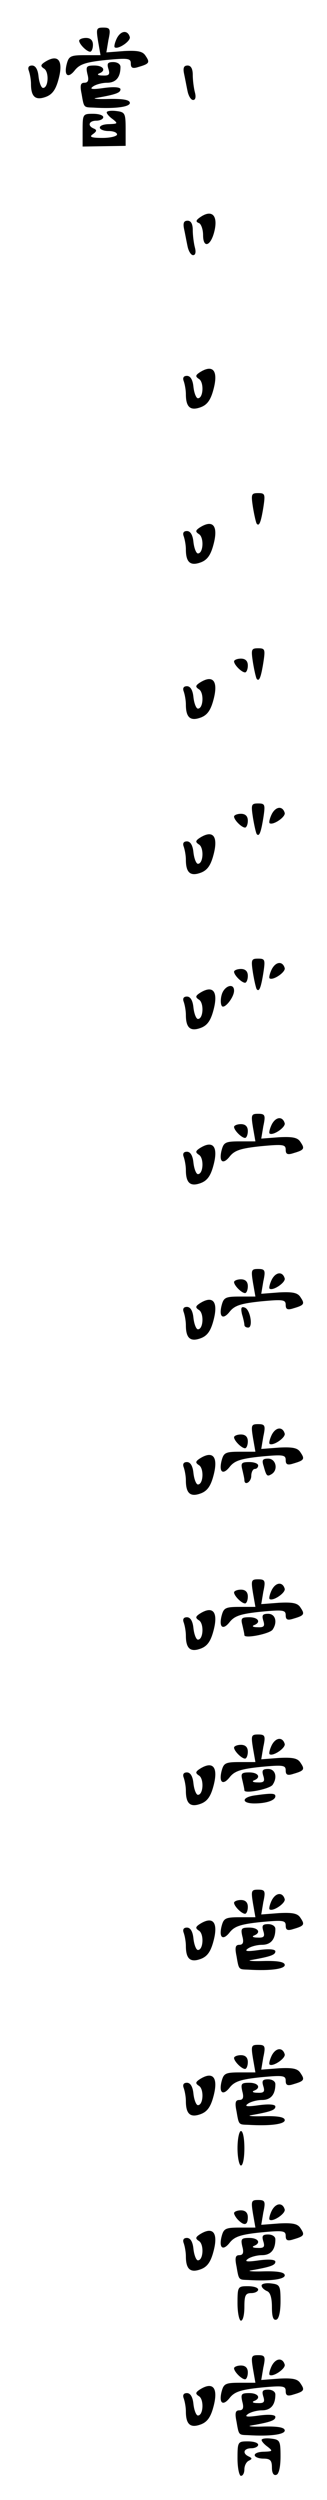 <?xml version="1.0" standalone="no"?>
<!DOCTYPE svg PUBLIC "-//W3C//DTD SVG 20010904//EN"
 "http://www.w3.org/TR/2001/REC-SVG-20010904/DTD/svg10.dtd">
<svg version="1.0" xmlns="http://www.w3.org/2000/svg"
 width="95pt" height="725pt" viewBox="0 0 95 725"
 preserveAspectRatio="xMidYMid meet">
<g transform="translate(0,725) scale(0.1,-0.1)"
fill="#000000" stroke="none">
<path d="M285 7130 l7 -40 -46 0 c-41 0 -46 -3 -52 -25 -9 -35 4 -44 24 -18
14 17 32 23 90 29 64 6 72 5 72 -10 0 -13 5 -16 23 -10 31 9 33 13 20 32 -8
13 -22 16 -62 14 l-52 -4 6 36 c7 32 5 36 -15 36 -20 0 -21 -3 -15 -40z"/>
<path d="M340 7140 c-6 -12 -9 -24 -7 -27 9 -8 48 18 44 30 -6 20 -25 19 -37
-3z"/>
<path d="M230 7132 c0 -10 22 -32 32 -32 4 0 8 9 8 20 0 13 -7 20 -20 20 -11
0 -20 -4 -20 -8z"/>
<path d="M130 7070 c-12 -8 -13 -12 -2 -19 15 -9 13 -56 -3 -56 -5 0 -11 15
-13 33 -2 21 -9 32 -19 32 -10 0 -13 -6 -9 -16 3 -9 6 -25 6 -37 0 -38 13 -49
43 -38 19 7 29 21 37 51 15 55 -1 75 -40 50z"/>
<path d="M315 7050 c5 -16 2 -20 -17 -19 -13 0 -17 3 -10 6 21 8 13 23 -14 23
-23 0 -25 -3 -20 -25 5 -18 2 -25 -9 -25 -11 0 -13 -8 -8 -32 7 -41 6 -39 34
-40 64 -4 110 2 106 15 -2 8 -23 11 -63 10 -32 -1 -48 1 -34 3 57 10 70 15 70
25 0 6 -17 8 -47 4 -35 -5 -44 -4 -33 4 8 6 27 11 41 11 26 0 39 16 39 46 0 8
-9 14 -21 14 -16 0 -19 -4 -14 -20z"/>
<path d="M535 7035 c3 -14 7 -36 10 -50 3 -14 10 -25 16 -25 7 0 9 9 5 23 -3
12 -6 34 -6 50 0 17 -5 27 -15 27 -11 0 -14 -7 -10 -25z"/>
<path d="M310 6924 c0 -4 8 -13 18 -20 15 -12 14 -13 -10 -14 -16 0 -28 -4
-28 -10 0 -5 11 -10 25 -10 14 0 25 -4 25 -10 0 -5 -19 -10 -42 -10 -33 0 -40
3 -28 11 11 8 12 12 3 16 -20 8 -15 23 7 23 11 0 20 5 20 10 0 6 -13 10 -30
10 -29 0 -30 -1 -30 -47 l0 -48 62 1 63 1 0 49 c0 46 -2 49 -27 52 -16 2 -28
0 -28 -4z"/>
<path d="M580 6619 c-11 -8 -12 -12 -2 -16 6 -2 12 -18 12 -35 0 -38 21 -33
32 8 13 49 -6 69 -42 43z"/>
<path d="M535 6585 c3 -14 7 -36 10 -50 3 -14 10 -25 16 -25 7 0 9 9 5 23 -3
12 -6 34 -6 50 0 17 -5 27 -15 27 -11 0 -14 -7 -10 -25z"/>
<path d="M580 6170 c-12 -8 -13 -12 -2 -19 15 -9 13 -56 -3 -56 -5 0 -11 15
-13 33 -2 21 -9 32 -19 32 -10 0 -13 -6 -9 -16 3 -9 6 -25 6 -37 0 -38 13 -49
43 -38 19 7 29 21 37 51 15 55 -1 75 -40 50z"/>
<path d="M735 5778 c4 -24 9 -45 11 -47 7 -8 12 4 19 47 6 39 5 42 -15 42 -20
0 -21 -3 -15 -42z"/>
<path d="M580 5720 c-12 -8 -13 -12 -2 -19 15 -9 13 -56 -3 -56 -5 0 -11 15
-13 33 -2 21 -9 32 -19 32 -10 0 -13 -6 -9 -16 3 -9 6 -25 6 -37 0 -38 13 -49
43 -38 19 7 29 21 37 51 15 55 -1 75 -40 50z"/>
<path d="M735 5328 c4 -24 9 -45 11 -47 7 -8 12 4 19 47 6 39 5 42 -15 42 -20
0 -21 -3 -15 -42z"/>
<path d="M680 5332 c0 -10 22 -32 32 -32 4 0 8 9 8 20 0 13 -7 20 -20 20 -11
0 -20 -4 -20 -8z"/>
<path d="M580 5270 c-12 -8 -13 -12 -2 -19 15 -9 13 -56 -3 -56 -5 0 -11 15
-13 33 -2 21 -9 32 -19 32 -10 0 -13 -6 -9 -16 3 -9 6 -25 6 -37 0 -38 13 -49
43 -38 19 7 29 21 37 51 15 55 -1 75 -40 50z"/>
<path d="M735 4878 c4 -24 9 -45 11 -47 7 -8 12 4 19 47 6 39 5 42 -15 42 -20
0 -21 -3 -15 -42z"/>
<path d="M790 4890 c-6 -12 -9 -24 -7 -27 9 -8 48 18 44 30 -6 20 -25 19 -37
-3z"/>
<path d="M680 4882 c0 -10 22 -32 32 -32 4 0 8 9 8 20 0 13 -7 20 -20 20 -11
0 -20 -4 -20 -8z"/>
<path d="M580 4820 c-12 -8 -13 -12 -2 -19 15 -9 13 -56 -3 -56 -5 0 -11 15
-13 33 -2 21 -9 32 -19 32 -10 0 -13 -6 -9 -16 3 -9 6 -25 6 -37 0 -38 13 -49
43 -38 19 7 29 21 37 51 15 55 -1 75 -40 50z"/>
<path d="M735 4428 c4 -24 9 -45 11 -47 7 -8 12 4 19 47 6 39 5 42 -15 42 -20
0 -21 -3 -15 -42z"/>
<path d="M790 4440 c-6 -12 -9 -24 -7 -27 9 -8 48 18 44 30 -6 20 -25 19 -37
-3z"/>
<path d="M680 4432 c0 -10 22 -32 32 -32 4 0 8 9 8 20 0 13 -7 20 -20 20 -11
0 -20 -4 -20 -8z"/>
<path d="M644 4365 c-4 -14 -3 -29 1 -33 8 -8 35 26 35 45 0 24 -29 14 -36
-12z"/>
<path d="M580 4370 c-12 -8 -13 -12 -2 -19 15 -9 13 -56 -3 -56 -5 0 -11 15
-13 33 -2 21 -9 32 -19 32 -10 0 -13 -6 -9 -16 3 -9 6 -25 6 -37 0 -38 13 -49
43 -38 19 7 29 21 37 51 15 55 -1 75 -40 50z"/>
<path d="M735 3980 l7 -40 -46 0 c-41 0 -46 -3 -52 -25 -9 -35 4 -44 24 -18
14 17 32 23 90 29 64 6 72 5 72 -10 0 -13 5 -16 23 -10 31 9 33 13 20 32 -8
13 -22 16 -62 14 l-52 -4 6 36 c7 32 5 36 -15 36 -20 0 -21 -3 -15 -40z"/>
<path d="M790 3990 c-6 -12 -9 -24 -7 -27 9 -8 48 18 44 30 -6 20 -25 19 -37
-3z"/>
<path d="M680 3982 c0 -10 22 -32 32 -32 4 0 8 9 8 20 0 13 -7 20 -20 20 -11
0 -20 -4 -20 -8z"/>
<path d="M580 3920 c-12 -8 -13 -12 -2 -19 15 -9 13 -56 -3 -56 -5 0 -11 15
-13 33 -2 21 -9 32 -19 32 -10 0 -13 -6 -9 -16 3 -9 6 -25 6 -37 0 -38 13 -49
43 -38 19 7 29 21 37 51 15 55 -1 75 -40 50z"/>
<path d="M735 3530 l7 -40 -46 0 c-41 0 -46 -3 -52 -25 -9 -35 4 -44 24 -18
14 17 32 23 90 29 64 6 72 5 72 -10 0 -13 5 -16 23 -10 31 9 33 13 20 32 -8
13 -22 16 -62 14 l-52 -4 6 36 c7 32 5 36 -15 36 -20 0 -21 -3 -15 -40z"/>
<path d="M790 3540 c-6 -12 -9 -24 -7 -27 9 -8 48 18 44 30 -6 20 -25 19 -37
-3z"/>
<path d="M680 3532 c0 -10 22 -32 32 -32 4 0 8 9 8 20 0 13 -7 20 -20 20 -11
0 -20 -4 -20 -8z"/>
<path d="M580 3470 c-12 -8 -13 -12 -2 -19 15 -9 13 -56 -3 -56 -5 0 -11 15
-13 33 -2 21 -9 32 -19 32 -10 0 -13 -6 -9 -16 3 -9 6 -25 6 -37 0 -38 13 -49
43 -38 19 7 29 21 37 51 15 55 -1 75 -40 50z"/>
<path d="M703 3439 c4 -13 7 -27 7 -31 0 -5 5 -8 11 -8 15 0 6 53 -10 58 -10
4 -12 -1 -8 -19z"/>
<path d="M735 3080 l7 -40 -46 0 c-41 0 -46 -3 -52 -25 -9 -35 4 -44 24 -18
14 17 32 23 90 29 64 6 72 5 72 -10 0 -13 5 -16 23 -10 31 9 33 13 20 32 -8
13 -22 16 -62 14 l-52 -4 6 36 c7 32 5 36 -15 36 -20 0 -21 -3 -15 -40z"/>
<path d="M790 3090 c-6 -12 -9 -24 -7 -27 9 -8 48 18 44 30 -6 20 -25 19 -37
-3z"/>
<path d="M680 3082 c0 -10 22 -32 32 -32 4 0 8 9 8 20 0 13 -7 20 -20 20 -11
0 -20 -4 -20 -8z"/>
<path d="M580 3020 c-12 -8 -13 -12 -2 -19 15 -9 13 -56 -3 -56 -5 0 -11 15
-13 33 -2 21 -9 32 -19 32 -10 0 -13 -6 -9 -16 3 -9 6 -25 6 -37 0 -38 13 -49
43 -38 19 7 29 21 37 51 15 55 -1 75 -40 50z"/>
<path d="M766 2998 c8 -29 10 -31 23 -23 20 12 13 45 -10 45 -16 0 -19 -4 -13
-22z"/>
<path d="M704 2988 c3 -13 6 -26 6 -30 0 -18 20 -6 20 12 0 11 5 20 10 20 6 0
10 5 10 10 0 6 -12 10 -26 10 -22 0 -25 -3 -20 -22z"/>
<path d="M735 2630 l7 -40 -46 0 c-41 0 -46 -3 -52 -25 -9 -35 4 -44 24 -18
14 17 32 23 90 29 64 6 72 5 72 -10 0 -13 5 -16 23 -10 31 9 33 13 20 32 -8
13 -22 16 -62 14 l-52 -4 6 36 c7 32 5 36 -15 36 -20 0 -21 -3 -15 -40z"/>
<path d="M790 2640 c-6 -12 -9 -24 -7 -27 9 -8 48 18 44 30 -6 20 -25 19 -37
-3z"/>
<path d="M680 2632 c0 -10 22 -32 32 -32 4 0 8 9 8 20 0 13 -7 20 -20 20 -11
0 -20 -4 -20 -8z"/>
<path d="M580 2570 c-12 -8 -13 -12 -2 -19 15 -9 13 -56 -3 -56 -5 0 -11 15
-13 33 -2 21 -9 32 -19 32 -10 0 -13 -6 -9 -16 3 -9 6 -25 6 -37 0 -38 13 -49
43 -38 19 7 29 21 37 51 15 55 -1 75 -40 50z"/>
<path d="M765 2550 c5 -16 2 -20 -17 -19 -13 0 -17 3 -10 6 21 8 13 23 -14 23
-22 0 -25 -3 -20 -22 3 -13 6 -26 6 -30 0 -11 74 4 82 16 15 22 8 46 -13 46
-16 0 -19 -4 -14 -20z"/>
<path d="M735 2180 l7 -40 -46 0 c-41 0 -46 -3 -52 -25 -9 -35 4 -44 24 -18
14 17 32 23 90 29 64 6 72 5 72 -10 0 -13 5 -16 23 -10 31 9 33 13 20 32 -8
13 -22 16 -62 14 l-52 -4 6 36 c7 32 5 36 -15 36 -20 0 -21 -3 -15 -40z"/>
<path d="M790 2190 c-6 -12 -9 -24 -7 -27 9 -8 48 18 44 30 -6 20 -25 19 -37
-3z"/>
<path d="M680 2182 c0 -10 22 -32 32 -32 4 0 8 9 8 20 0 13 -7 20 -20 20 -11
0 -20 -4 -20 -8z"/>
<path d="M580 2120 c-12 -8 -13 -12 -2 -19 15 -9 13 -56 -3 -56 -5 0 -11 15
-13 33 -2 21 -9 32 -19 32 -10 0 -13 -6 -9 -16 3 -9 6 -25 6 -37 0 -38 13 -49
43 -38 19 7 29 21 37 51 15 55 -1 75 -40 50z"/>
<path d="M765 2100 c5 -16 2 -20 -17 -19 -13 0 -17 3 -10 6 21 8 13 23 -14 23
-22 0 -25 -3 -20 -22 3 -13 6 -26 6 -30 0 -11 74 4 82 16 15 22 8 46 -13 46
-16 0 -19 -4 -14 -20z"/>
<path d="M738 2043 c-37 -6 -36 -23 1 -23 35 0 61 9 61 21 0 9 -12 9 -62 2z"/>
<path d="M735 1730 l7 -40 -46 0 c-41 0 -46 -3 -52 -25 -9 -35 4 -44 24 -18
14 17 32 23 90 29 64 6 72 5 72 -10 0 -13 5 -16 23 -10 31 9 33 13 20 32 -8
13 -22 16 -62 14 l-52 -4 6 36 c7 32 5 36 -15 36 -20 0 -21 -3 -15 -40z"/>
<path d="M790 1740 c-6 -12 -9 -24 -7 -27 9 -8 48 18 44 30 -6 20 -25 19 -37
-3z"/>
<path d="M680 1732 c0 -10 22 -32 32 -32 4 0 8 9 8 20 0 13 -7 20 -20 20 -11
0 -20 -4 -20 -8z"/>
<path d="M580 1670 c-12 -8 -13 -12 -2 -19 15 -9 13 -56 -3 -56 -5 0 -11 15
-13 33 -2 21 -9 32 -19 32 -10 0 -13 -6 -9 -16 3 -9 6 -25 6 -37 0 -38 13 -49
43 -38 19 7 29 21 37 51 15 55 -1 75 -40 50z"/>
<path d="M765 1650 c5 -16 2 -20 -17 -19 -13 0 -17 3 -10 6 21 8 13 23 -14 23
-23 0 -25 -3 -20 -25 5 -18 2 -25 -9 -25 -11 0 -13 -8 -8 -32 7 -41 6 -39 34
-40 64 -4 110 2 106 15 -2 8 -23 11 -63 10 -32 -1 -48 1 -34 3 57 10 70 15 70
25 0 6 -17 8 -47 4 -35 -5 -44 -4 -33 4 8 6 27 11 41 11 26 0 39 16 39 46 0 8
-9 14 -21 14 -16 0 -19 -4 -14 -20z"/>
<path d="M735 1280 l7 -40 -46 0 c-41 0 -46 -3 -52 -25 -9 -35 4 -44 24 -18
14 17 32 23 90 29 64 6 72 5 72 -10 0 -13 5 -16 23 -10 31 9 33 13 20 32 -8
13 -22 16 -62 14 l-52 -4 6 36 c7 32 5 36 -15 36 -20 0 -21 -3 -15 -40z"/>
<path d="M790 1290 c-6 -12 -9 -24 -7 -27 9 -8 48 18 44 30 -6 20 -25 19 -37
-3z"/>
<path d="M680 1282 c0 -10 22 -32 32 -32 4 0 8 9 8 20 0 13 -7 20 -20 20 -11
0 -20 -4 -20 -8z"/>
<path d="M580 1220 c-12 -8 -13 -12 -2 -19 15 -9 13 -56 -3 -56 -5 0 -11 15
-13 33 -2 21 -9 32 -19 32 -10 0 -13 -6 -9 -16 3 -9 6 -25 6 -37 0 -38 13 -49
43 -38 19 7 29 21 37 51 15 55 -1 75 -40 50z"/>
<path d="M765 1200 c5 -16 2 -20 -17 -19 -13 0 -17 3 -10 6 21 8 13 23 -14 23
-23 0 -25 -3 -20 -25 5 -18 2 -25 -9 -25 -11 0 -13 -8 -8 -32 7 -41 6 -39 34
-40 64 -4 110 2 106 15 -2 8 -23 11 -63 10 -32 -1 -48 1 -34 3 57 10 70 15 70
25 0 6 -17 8 -47 4 -35 -5 -44 -4 -33 4 8 6 27 11 41 11 26 0 39 16 39 46 0 8
-9 14 -21 14 -16 0 -19 -4 -14 -20z"/>
<path d="M690 1020 c0 -27 5 -50 10 -50 6 0 10 23 10 50 0 28 -4 50 -10 50 -5
0 -10 -22 -10 -50z"/>
<path d="M735 830 l7 -40 -46 0 c-41 0 -46 -3 -52 -25 -9 -35 4 -44 24 -18 14
17 32 23 90 29 64 6 72 5 72 -10 0 -13 5 -16 23 -10 31 9 33 13 20 32 -8 13
-22 16 -62 14 l-52 -4 6 36 c7 32 5 36 -15 36 -20 0 -21 -3 -15 -40z"/>
<path d="M790 840 c-6 -12 -9 -24 -7 -27 9 -8 48 18 44 30 -6 20 -25 19 -37
-3z"/>
<path d="M680 832 c0 -4 5 -13 12 -20 18 -18 28 -15 28 8 0 13 -7 20 -20 20
-11 0 -20 -4 -20 -8z"/>
<path d="M580 770 c-12 -8 -13 -12 -2 -19 15 -9 13 -56 -3 -56 -5 0 -11 15
-13 33 -2 21 -9 32 -19 32 -10 0 -13 -6 -9 -16 3 -9 6 -25 6 -37 0 -38 13 -49
43 -38 19 7 29 21 37 51 15 55 -1 75 -40 50z"/>
<path d="M765 750 c5 -16 2 -20 -17 -19 -13 0 -17 3 -10 6 21 8 13 23 -14 23
-23 0 -25 -3 -20 -25 5 -18 2 -25 -9 -25 -11 0 -13 -8 -8 -32 7 -41 6 -39 34
-40 64 -4 110 2 106 15 -2 8 -23 11 -63 10 -32 -1 -48 1 -34 3 57 10 70 15 70
25 0 6 -17 8 -47 4 -35 -5 -44 -4 -33 4 8 6 27 11 41 11 26 0 39 16 39 46 0 8
-9 14 -21 14 -16 0 -19 -4 -14 -20z"/>
<path d="M760 622 c0 -6 7 -12 15 -16 10 -3 15 -19 15 -47 0 -28 4 -39 13 -36
7 2 12 22 12 53 0 46 -2 49 -27 52 -16 2 -28 -1 -28 -6z"/>
<path d="M690 570 c0 -27 5 -50 10 -50 6 0 10 18 10 40 0 33 3 40 20 40 11 0
20 5 20 10 0 6 -13 10 -30 10 -29 0 -30 -1 -30 -50z"/>
<path d="M735 380 l7 -40 -46 0 c-41 0 -46 -3 -52 -25 -9 -35 4 -44 24 -18 14
17 32 23 90 29 64 6 72 5 72 -10 0 -13 5 -16 23 -10 31 9 33 13 20 32 -8 13
-22 16 -62 14 l-52 -4 6 36 c7 32 5 36 -15 36 -20 0 -21 -3 -15 -40z"/>
<path d="M790 390 c-6 -12 -9 -24 -7 -27 9 -8 48 18 44 30 -6 20 -25 19 -37
-3z"/>
<path d="M680 382 c0 -10 22 -32 32 -32 4 0 8 9 8 20 0 13 -7 20 -20 20 -11 0
-20 -4 -20 -8z"/>
<path d="M580 320 c-12 -8 -13 -12 -2 -19 15 -9 13 -56 -3 -56 -5 0 -11 15
-13 33 -2 21 -9 32 -19 32 -10 0 -13 -6 -9 -16 3 -9 6 -25 6 -37 0 -38 13 -49
43 -38 19 7 29 21 37 51 15 55 -1 75 -40 50z"/>
<path d="M765 300 c5 -16 2 -20 -17 -19 -13 0 -17 3 -10 6 21 8 13 23 -14 23
-23 0 -25 -3 -20 -25 5 -18 2 -25 -9 -25 -11 0 -13 -8 -8 -32 7 -41 6 -39 34
-40 64 -4 110 2 106 15 -2 8 -23 11 -63 10 -32 -1 -48 1 -34 3 57 10 70 15 70
25 0 6 -17 8 -47 4 -35 -5 -44 -4 -33 4 8 6 27 11 41 11 26 0 39 16 39 46 0 8
-9 14 -21 14 -16 0 -19 -4 -14 -20z"/>
<path d="M760 174 c0 -4 8 -13 18 -20 15 -12 14 -13 -10 -14 -16 0 -28 -4 -28
-10 0 -5 11 -10 25 -10 20 0 25 -5 25 -26 0 -16 5 -24 13 -21 7 2 12 22 12 53
0 46 -2 49 -27 52 -16 2 -28 0 -28 -4z"/>
<path d="M690 120 c0 -27 5 -50 10 -50 6 0 10 9 10 19 0 11 6 22 13 25 10 5
10 7 0 12 -20 9 -15 24 7 24 11 0 20 5 20 10 0 6 -13 10 -30 10 -29 0 -30 -1
-30 -50z"/>
</g>
</svg>
